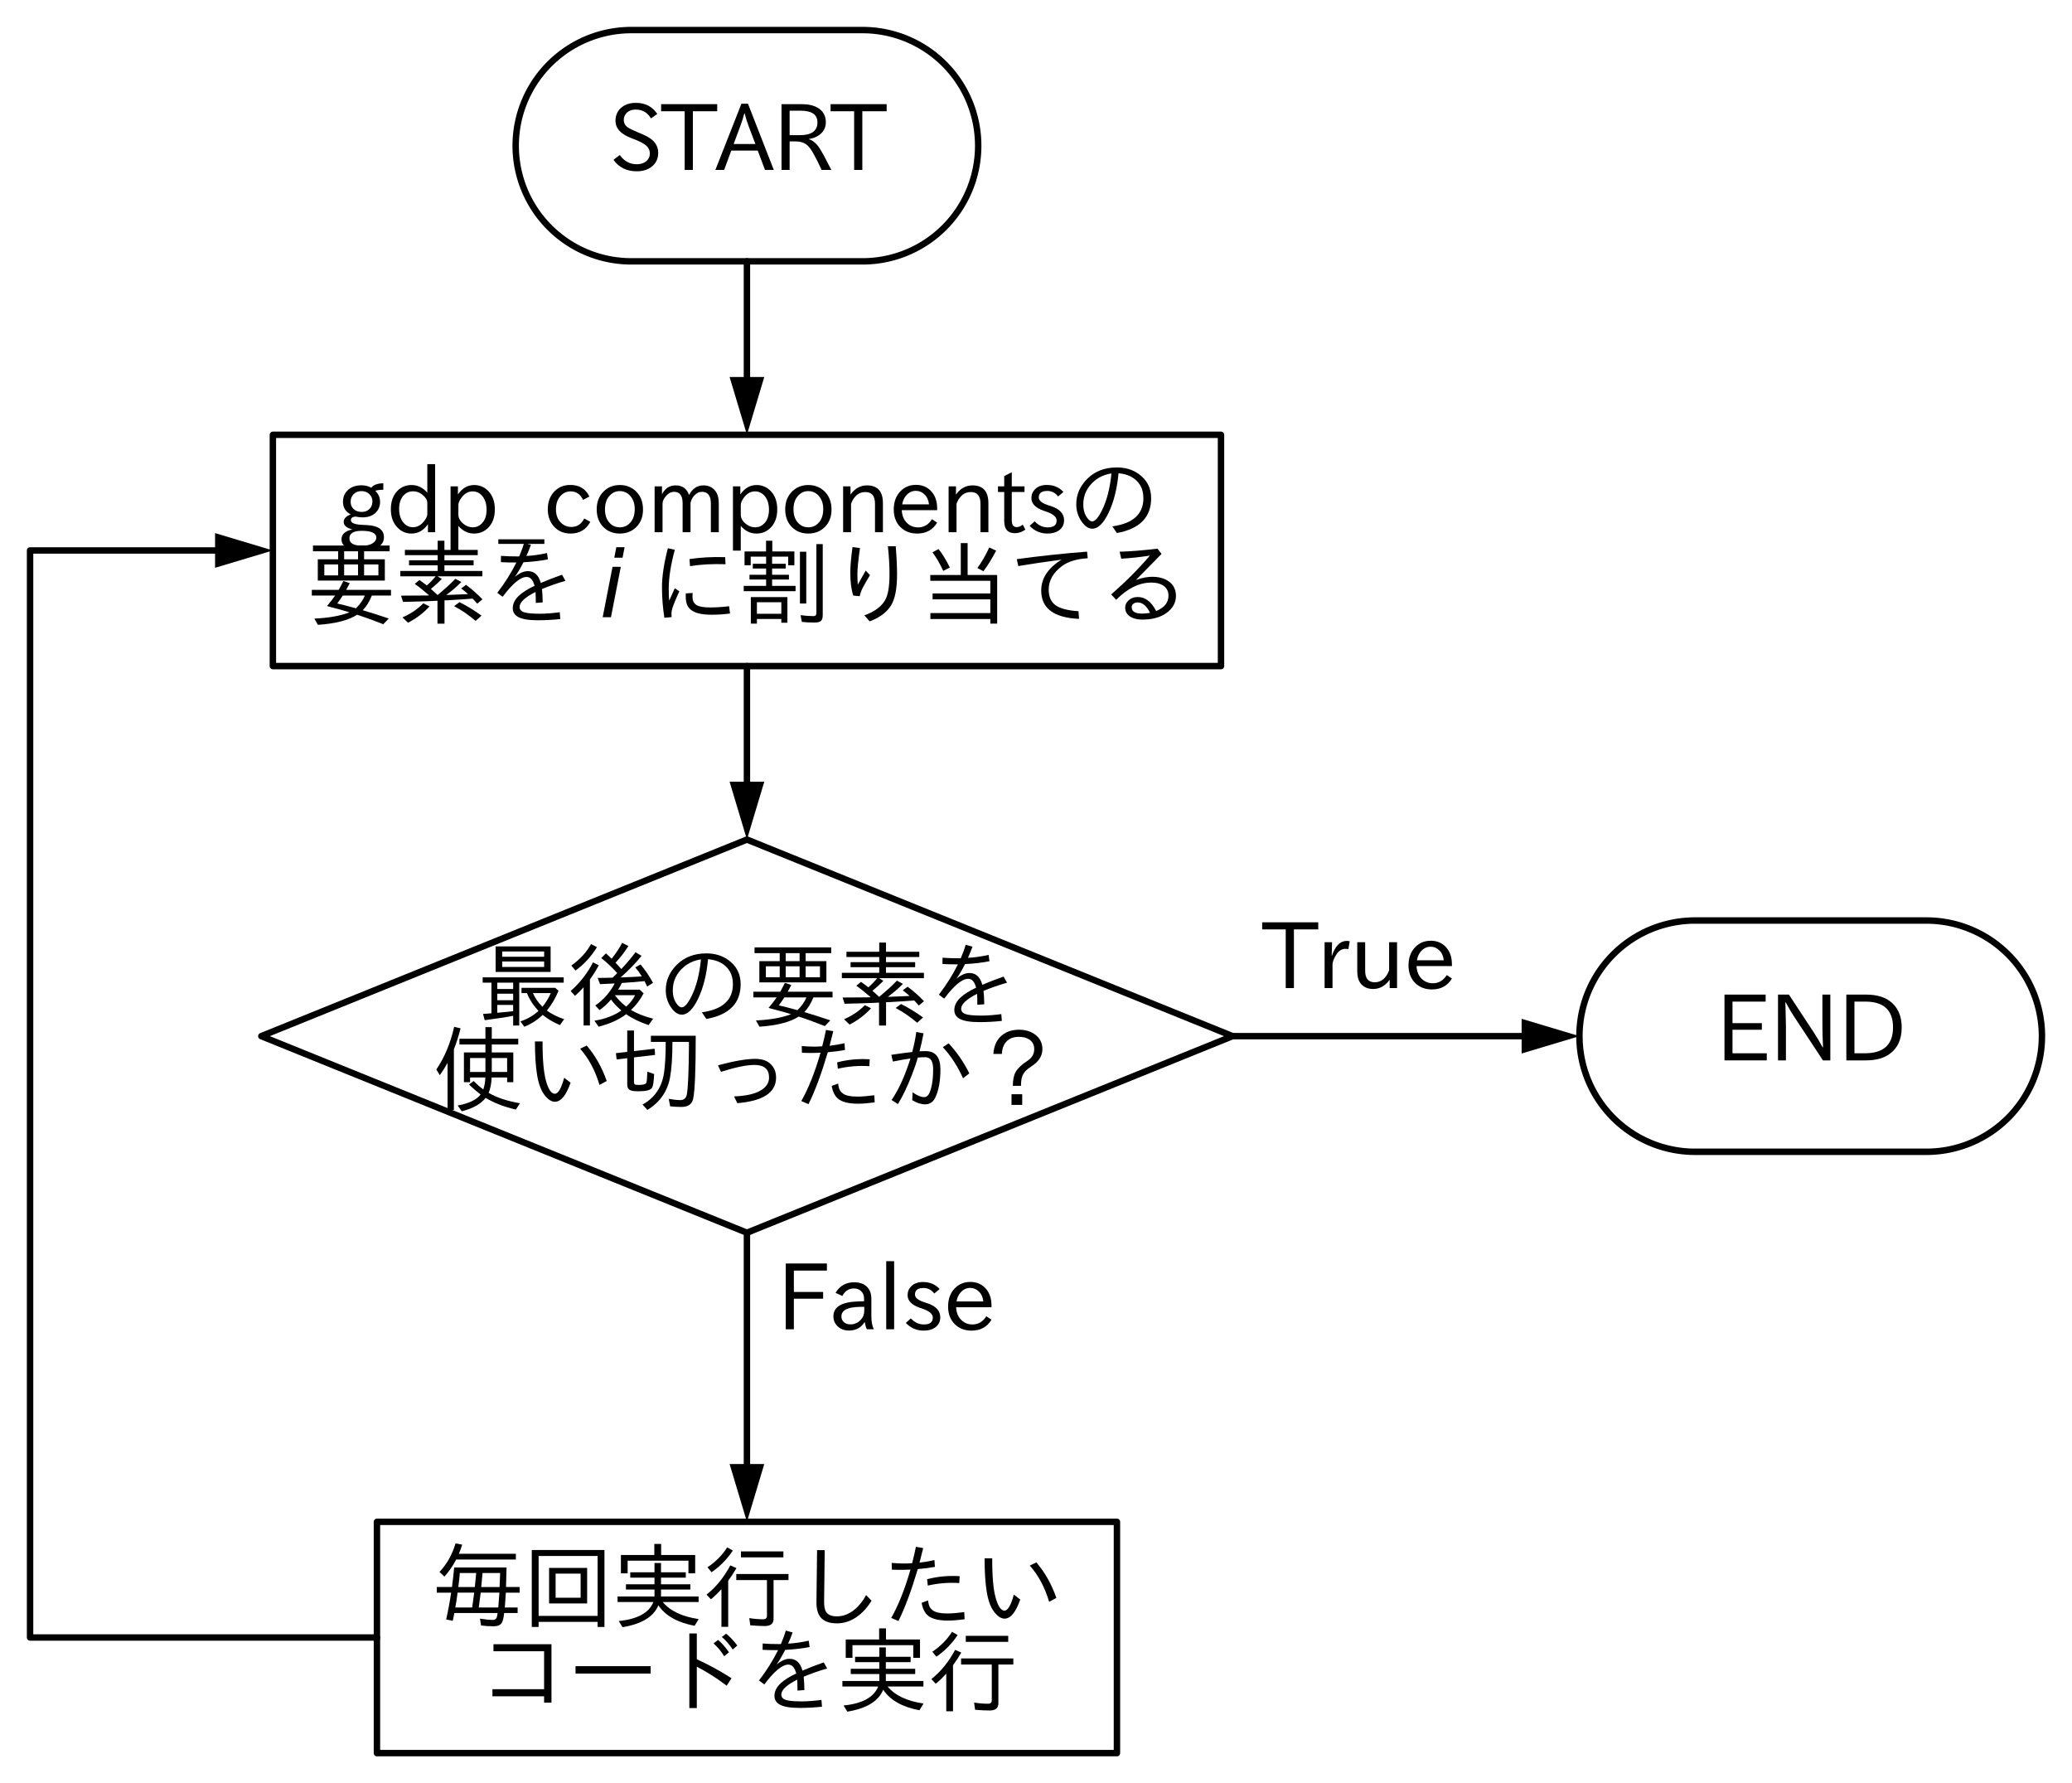 <?xml version="1.0" encoding="utf-8" standalone="no"?>
<!DOCTYPE svg PUBLIC "-//W3C//DTD SVG 1.1//EN"
  "http://www.w3.org/Graphics/SVG/1.1/DTD/svg11.dtd">
<svg xmlns:xlink="http://www.w3.org/1999/xlink" width="322.56pt" height="277.56pt" viewBox="0 0 322.56 277.56" xmlns="http://www.w3.org/2000/svg" version="1.1">
 <defs>
  <style type="text/css">*{stroke-linejoin: round; stroke-linecap: butt}</style>
 </defs>
 <g id="figure_1">
  <g id="patch_1">
   <path d="M 0 277.56 
L 322.56 277.56 
L 322.56 0 
L 0 0 
z
" style="fill: #ffffff"/>
  </g>
  <g id="axes_1">
   <g id="patch_2">
    <path d="M 134.28 40.68 
L 134.566 40.678 
L 134.851 40.671 
L 135.136 40.66 
L 135.422 40.644 
L 135.706 40.623 
L 135.991 40.598 
L 136.275 40.569 
L 136.559 40.535 
L 136.842 40.497 
L 137.124 40.454 
L 137.406 40.407 
L 137.687 40.355 
L 137.967 40.298 
L 138.246 40.238 
L 138.524 40.173 
L 138.801 40.103 
L 139.077 40.029 
L 139.351 39.951 
L 139.625 39.868 
L 139.897 39.781 
L 140.167 39.69 
L 140.436 39.594 
L 140.704 39.495 
L 140.97 39.391 
L 141.234 39.282 
L 141.497 39.17 
L 141.757 39.053 
L 142.016 38.933 
L 142.273 38.808 
L 142.528 38.679 
L 142.781 38.546 
L 143.032 38.409 
L 143.28 38.268 
L 143.526 38.124 
L 143.77 37.975 
L 144.012 37.823 
L 144.251 37.666 
L 144.487 37.506 
L 144.721 37.342 
L 144.952 37.175 
L 145.181 37.004 
L 145.407 36.829 
L 145.63 36.651 
L 145.85 36.469 
L 146.067 36.283 
L 146.282 36.095 
L 146.493 35.903 
L 146.701 35.707 
L 146.907 35.508 
L 147.108 35.307 
L 147.307 35.101 
L 147.503 34.893 
L 147.695 34.682 
L 147.883 34.467 
L 148.069 34.25 
L 148.251 34.03 
L 148.429 33.807 
L 148.604 33.581 
L 148.775 33.352 
L 148.942 33.121 
L 149.106 32.887 
L 149.266 32.651 
L 149.423 32.412 
L 149.575 32.17 
L 149.724 31.926 
L 149.868 31.68 
L 150.009 31.432 
L 150.146 31.181 
L 150.279 30.928 
L 150.408 30.673 
L 150.533 30.416 
L 150.653 30.157 
L 150.77 29.897 
L 150.882 29.634 
L 150.991 29.37 
L 151.095 29.104 
L 151.194 28.836 
L 151.29 28.567 
L 151.381 28.297 
L 151.468 28.025 
L 151.551 27.751 
L 151.629 27.477 
L 151.703 27.201 
L 151.773 26.924 
L 151.838 26.646 
L 151.898 26.367 
L 151.955 26.087 
L 152.007 25.806 
L 152.054 25.524 
L 152.097 25.242 
L 152.135 24.959 
L 152.169 24.675 
L 152.198 24.391 
L 152.223 24.106 
L 152.244 23.822 
L 152.26 23.536 
L 152.271 23.251 
L 152.278 22.966 
L 152.28 22.68 
L 152.28 22.68 
L 152.278 22.394 
L 152.271 22.109 
L 152.26 21.824 
L 152.244 21.538 
L 152.223 21.254 
L 152.198 20.969 
L 152.169 20.685 
L 152.135 20.401 
L 152.097 20.118 
L 152.054 19.836 
L 152.007 19.554 
L 151.955 19.273 
L 151.898 18.993 
L 151.838 18.714 
L 151.773 18.436 
L 151.703 18.159 
L 151.629 17.883 
L 151.551 17.609 
L 151.468 17.335 
L 151.381 17.063 
L 151.29 16.793 
L 151.194 16.524 
L 151.095 16.256 
L 150.991 15.99 
L 150.882 15.726 
L 150.77 15.463 
L 150.653 15.203 
L 150.533 14.944 
L 150.408 14.687 
L 150.279 14.432 
L 150.146 14.179 
L 150.009 13.928 
L 149.868 13.68 
L 149.724 13.434 
L 149.575 13.19 
L 149.423 12.948 
L 149.266 12.709 
L 149.106 12.473 
L 148.942 12.239 
L 148.775 12.008 
L 148.604 11.779 
L 148.429 11.553 
L 148.251 11.33 
L 148.069 11.11 
L 147.883 10.893 
L 147.695 10.678 
L 147.503 10.467 
L 147.307 10.259 
L 147.108 10.053 
L 146.907 9.852 
L 146.701 9.653 
L 146.493 9.457 
L 146.282 9.265 
L 146.067 9.077 
L 145.85 8.891 
L 145.63 8.709 
L 145.407 8.531 
L 145.181 8.356 
L 144.952 8.185 
L 144.721 8.018 
L 144.487 7.854 
L 144.251 7.694 
L 144.012 7.537 
L 143.77 7.385 
L 143.526 7.236 
L 143.28 7.092 
L 143.032 6.951 
L 142.781 6.814 
L 142.528 6.681 
L 142.273 6.552 
L 142.016 6.427 
L 141.757 6.307 
L 141.497 6.19 
L 141.234 6.078 
L 140.97 5.969 
L 140.704 5.865 
L 140.436 5.766 
L 140.167 5.67 
L 139.897 5.579 
L 139.625 5.492 
L 139.351 5.409 
L 139.077 5.331 
L 138.801 5.257 
L 138.524 5.187 
L 138.246 5.122 
L 137.967 5.062 
L 137.687 5.005 
L 137.406 4.953 
L 137.124 4.906 
L 136.842 4.863 
L 136.559 4.825 
L 136.275 4.791 
L 135.991 4.762 
L 135.706 4.737 
L 135.422 4.716 
L 135.136 4.7 
L 134.851 4.689 
L 134.566 4.682 
L 134.28 4.68 
L 98.28 4.68 
L 97.994 4.682 
L 97.709 4.689 
L 97.424 4.7 
L 97.138 4.716 
L 96.854 4.737 
L 96.569 4.762 
L 96.285 4.791 
L 96.001 4.825 
L 95.718 4.863 
L 95.436 4.906 
L 95.154 4.953 
L 94.873 5.005 
L 94.593 5.062 
L 94.314 5.122 
L 94.036 5.187 
L 93.759 5.257 
L 93.483 5.331 
L 93.209 5.409 
L 92.935 5.492 
L 92.663 5.579 
L 92.393 5.67 
L 92.124 5.766 
L 91.856 5.865 
L 91.59 5.969 
L 91.326 6.078 
L 91.063 6.19 
L 90.803 6.307 
L 90.544 6.427 
L 90.287 6.552 
L 90.032 6.681 
L 89.779 6.814 
L 89.528 6.951 
L 89.28 7.092 
L 89.034 7.236 
L 88.79 7.385 
L 88.548 7.537 
L 88.309 7.694 
L 88.073 7.854 
L 87.839 8.018 
L 87.608 8.185 
L 87.379 8.356 
L 87.153 8.531 
L 86.93 8.709 
L 86.71 8.891 
L 86.493 9.077 
L 86.278 9.265 
L 86.067 9.457 
L 85.859 9.653 
L 85.653 9.852 
L 85.452 10.053 
L 85.253 10.259 
L 85.057 10.467 
L 84.865 10.678 
L 84.677 10.893 
L 84.491 11.11 
L 84.309 11.33 
L 84.131 11.553 
L 83.956 11.779 
L 83.785 12.008 
L 83.618 12.239 
L 83.454 12.473 
L 83.294 12.709 
L 83.137 12.948 
L 82.985 13.19 
L 82.836 13.434 
L 82.692 13.68 
L 82.551 13.928 
L 82.414 14.179 
L 82.281 14.432 
L 82.152 14.687 
L 82.027 14.944 
L 81.907 15.203 
L 81.79 15.463 
L 81.678 15.726 
L 81.569 15.99 
L 81.465 16.256 
L 81.366 16.524 
L 81.27 16.793 
L 81.179 17.063 
L 81.092 17.335 
L 81.009 17.609 
L 80.931 17.883 
L 80.857 18.159 
L 80.787 18.436 
L 80.722 18.714 
L 80.662 18.993 
L 80.605 19.273 
L 80.553 19.554 
L 80.506 19.836 
L 80.463 20.118 
L 80.425 20.401 
L 80.391 20.685 
L 80.362 20.969 
L 80.337 21.254 
L 80.316 21.538 
L 80.3 21.824 
L 80.289 22.109 
L 80.282 22.394 
L 80.28 22.68 
L 80.28 22.68 
L 80.282 22.966 
L 80.289 23.251 
L 80.3 23.536 
L 80.316 23.822 
L 80.337 24.106 
L 80.362 24.391 
L 80.391 24.675 
L 80.425 24.959 
L 80.463 25.242 
L 80.506 25.524 
L 80.553 25.806 
L 80.605 26.087 
L 80.662 26.367 
L 80.722 26.646 
L 80.787 26.924 
L 80.857 27.201 
L 80.931 27.477 
L 81.009 27.751 
L 81.092 28.025 
L 81.179 28.297 
L 81.27 28.567 
L 81.366 28.836 
L 81.465 29.104 
L 81.569 29.37 
L 81.678 29.634 
L 81.79 29.897 
L 81.907 30.157 
L 82.027 30.416 
L 82.152 30.673 
L 82.281 30.928 
L 82.414 31.181 
L 82.551 31.432 
L 82.692 31.68 
L 82.836 31.926 
L 82.985 32.17 
L 83.137 32.412 
L 83.294 32.651 
L 83.454 32.887 
L 83.618 33.121 
L 83.785 33.352 
L 83.956 33.581 
L 84.131 33.807 
L 84.309 34.03 
L 84.491 34.25 
L 84.677 34.467 
L 84.865 34.682 
L 85.057 34.893 
L 85.253 35.101 
L 85.452 35.307 
L 85.653 35.508 
L 85.859 35.707 
L 86.067 35.903 
L 86.278 36.095 
L 86.493 36.283 
L 86.71 36.469 
L 86.93 36.651 
L 87.153 36.829 
L 87.379 37.004 
L 87.608 37.175 
L 87.839 37.342 
L 88.073 37.506 
L 88.309 37.666 
L 88.548 37.823 
L 88.79 37.975 
L 89.034 38.124 
L 89.28 38.268 
L 89.528 38.409 
L 89.779 38.546 
L 90.032 38.679 
L 90.287 38.808 
L 90.544 38.933 
L 90.803 39.053 
L 91.063 39.17 
L 91.326 39.282 
L 91.59 39.391 
L 91.856 39.495 
L 92.124 39.594 
L 92.393 39.69 
L 92.663 39.781 
L 92.935 39.868 
L 93.209 39.951 
L 93.483 40.029 
L 93.759 40.103 
L 94.036 40.173 
L 94.314 40.238 
L 94.593 40.298 
L 94.873 40.355 
L 95.154 40.407 
L 95.436 40.454 
L 95.718 40.497 
L 96.001 40.535 
L 96.285 40.569 
L 96.569 40.598 
L 96.854 40.623 
L 97.138 40.644 
L 97.424 40.66 
L 97.709 40.671 
L 97.994 40.678 
L 98.28 40.68 
L 134.28 40.68 
z
" clip-path="url(#p8bf1595441)" style="fill: none; stroke: #000000; stroke-linecap: round"/>
   </g>
   <g id="patch_3">
    <path d="M 40.68 161.28 
L 116.28 130.68 
L 191.88 161.28 
L 116.28 191.88 
L 40.68 161.28 
z
" clip-path="url(#p8bf1595441)" style="fill: none; stroke: #000000; stroke-linecap: round"/>
   </g>
   <g id="patch_4">
    <path d="M 299.88 179.28 
L 300.166 179.278 
L 300.451 179.271 
L 300.736 179.26 
L 301.022 179.244 
L 301.306 179.223 
L 301.591 179.198 
L 301.875 179.169 
L 302.159 179.135 
L 302.442 179.097 
L 302.724 179.054 
L 303.006 179.007 
L 303.287 178.955 
L 303.567 178.898 
L 303.846 178.838 
L 304.124 178.773 
L 304.401 178.703 
L 304.677 178.629 
L 304.951 178.551 
L 305.225 178.468 
L 305.497 178.381 
L 305.767 178.29 
L 306.036 178.194 
L 306.304 178.095 
L 306.57 177.991 
L 306.834 177.882 
L 307.097 177.77 
L 307.357 177.653 
L 307.616 177.533 
L 307.873 177.408 
L 308.128 177.279 
L 308.381 177.146 
L 308.632 177.009 
L 308.88 176.868 
L 309.126 176.724 
L 309.37 176.575 
L 309.612 176.423 
L 309.851 176.266 
L 310.087 176.106 
L 310.321 175.942 
L 310.552 175.775 
L 310.781 175.604 
L 311.007 175.429 
L 311.23 175.251 
L 311.45 175.069 
L 311.667 174.883 
L 311.882 174.695 
L 312.093 174.503 
L 312.301 174.307 
L 312.507 174.108 
L 312.708 173.907 
L 312.907 173.701 
L 313.103 173.493 
L 313.295 173.282 
L 313.483 173.067 
L 313.669 172.85 
L 313.851 172.63 
L 314.029 172.407 
L 314.204 172.181 
L 314.375 171.952 
L 314.542 171.721 
L 314.706 171.487 
L 314.866 171.251 
L 315.023 171.012 
L 315.175 170.77 
L 315.324 170.526 
L 315.468 170.28 
L 315.609 170.032 
L 315.746 169.781 
L 315.879 169.528 
L 316.008 169.273 
L 316.133 169.016 
L 316.253 168.757 
L 316.37 168.497 
L 316.482 168.234 
L 316.591 167.97 
L 316.695 167.704 
L 316.794 167.436 
L 316.89 167.167 
L 316.981 166.897 
L 317.068 166.625 
L 317.151 166.351 
L 317.229 166.077 
L 317.303 165.801 
L 317.373 165.524 
L 317.438 165.246 
L 317.498 164.967 
L 317.555 164.687 
L 317.607 164.406 
L 317.654 164.124 
L 317.697 163.842 
L 317.735 163.559 
L 317.769 163.275 
L 317.798 162.991 
L 317.823 162.706 
L 317.844 162.422 
L 317.86 162.136 
L 317.871 161.851 
L 317.878 161.566 
L 317.88 161.28 
L 317.88 161.28 
L 317.878 160.994 
L 317.871 160.709 
L 317.86 160.424 
L 317.844 160.138 
L 317.823 159.854 
L 317.798 159.569 
L 317.769 159.285 
L 317.735 159.001 
L 317.697 158.718 
L 317.654 158.436 
L 317.607 158.154 
L 317.555 157.873 
L 317.498 157.593 
L 317.438 157.314 
L 317.373 157.036 
L 317.303 156.759 
L 317.229 156.483 
L 317.151 156.209 
L 317.068 155.935 
L 316.981 155.663 
L 316.89 155.393 
L 316.794 155.124 
L 316.695 154.856 
L 316.591 154.59 
L 316.482 154.326 
L 316.37 154.063 
L 316.253 153.803 
L 316.133 153.544 
L 316.008 153.287 
L 315.879 153.032 
L 315.746 152.779 
L 315.609 152.528 
L 315.468 152.28 
L 315.324 152.034 
L 315.175 151.79 
L 315.023 151.548 
L 314.866 151.309 
L 314.706 151.073 
L 314.542 150.839 
L 314.375 150.608 
L 314.204 150.379 
L 314.029 150.153 
L 313.851 149.93 
L 313.669 149.71 
L 313.483 149.493 
L 313.295 149.278 
L 313.103 149.067 
L 312.907 148.859 
L 312.708 148.653 
L 312.507 148.452 
L 312.301 148.253 
L 312.093 148.057 
L 311.882 147.865 
L 311.667 147.677 
L 311.45 147.491 
L 311.23 147.309 
L 311.007 147.131 
L 310.781 146.956 
L 310.552 146.785 
L 310.321 146.618 
L 310.087 146.454 
L 309.851 146.294 
L 309.612 146.137 
L 309.37 145.985 
L 309.126 145.836 
L 308.88 145.692 
L 308.632 145.551 
L 308.381 145.414 
L 308.128 145.281 
L 307.873 145.152 
L 307.616 145.027 
L 307.357 144.907 
L 307.097 144.79 
L 306.834 144.678 
L 306.57 144.569 
L 306.304 144.465 
L 306.036 144.366 
L 305.767 144.27 
L 305.497 144.179 
L 305.225 144.092 
L 304.951 144.009 
L 304.677 143.931 
L 304.401 143.857 
L 304.124 143.787 
L 303.846 143.722 
L 303.567 143.662 
L 303.287 143.605 
L 303.006 143.553 
L 302.724 143.506 
L 302.442 143.463 
L 302.159 143.425 
L 301.875 143.391 
L 301.591 143.362 
L 301.306 143.337 
L 301.022 143.316 
L 300.736 143.3 
L 300.451 143.289 
L 300.166 143.282 
L 299.88 143.28 
L 263.88 143.28 
L 263.594 143.282 
L 263.309 143.289 
L 263.024 143.3 
L 262.738 143.316 
L 262.454 143.337 
L 262.169 143.362 
L 261.885 143.391 
L 261.601 143.425 
L 261.318 143.463 
L 261.036 143.506 
L 260.754 143.553 
L 260.473 143.605 
L 260.193 143.662 
L 259.914 143.722 
L 259.636 143.787 
L 259.359 143.857 
L 259.083 143.931 
L 258.809 144.009 
L 258.535 144.092 
L 258.263 144.179 
L 257.993 144.27 
L 257.724 144.366 
L 257.456 144.465 
L 257.19 144.569 
L 256.926 144.678 
L 256.663 144.79 
L 256.403 144.907 
L 256.144 145.027 
L 255.887 145.152 
L 255.632 145.281 
L 255.379 145.414 
L 255.128 145.551 
L 254.88 145.692 
L 254.634 145.836 
L 254.39 145.985 
L 254.148 146.137 
L 253.909 146.294 
L 253.673 146.454 
L 253.439 146.618 
L 253.208 146.785 
L 252.979 146.956 
L 252.753 147.131 
L 252.53 147.309 
L 252.31 147.491 
L 252.093 147.677 
L 251.878 147.865 
L 251.667 148.057 
L 251.459 148.253 
L 251.253 148.452 
L 251.052 148.653 
L 250.853 148.859 
L 250.657 149.067 
L 250.465 149.278 
L 250.277 149.493 
L 250.091 149.71 
L 249.909 149.93 
L 249.731 150.153 
L 249.556 150.379 
L 249.385 150.608 
L 249.218 150.839 
L 249.054 151.073 
L 248.894 151.309 
L 248.737 151.548 
L 248.585 151.79 
L 248.436 152.034 
L 248.292 152.28 
L 248.151 152.528 
L 248.014 152.779 
L 247.881 153.032 
L 247.752 153.287 
L 247.627 153.544 
L 247.507 153.803 
L 247.39 154.063 
L 247.278 154.326 
L 247.169 154.59 
L 247.065 154.856 
L 246.966 155.124 
L 246.87 155.393 
L 246.779 155.663 
L 246.692 155.935 
L 246.609 156.209 
L 246.531 156.483 
L 246.457 156.759 
L 246.387 157.036 
L 246.322 157.314 
L 246.262 157.593 
L 246.205 157.873 
L 246.153 158.154 
L 246.106 158.436 
L 246.063 158.718 
L 246.025 159.001 
L 245.991 159.285 
L 245.962 159.569 
L 245.937 159.854 
L 245.916 160.138 
L 245.9 160.424 
L 245.889 160.709 
L 245.882 160.994 
L 245.88 161.28 
L 245.88 161.28 
L 245.882 161.566 
L 245.889 161.851 
L 245.9 162.136 
L 245.916 162.422 
L 245.937 162.706 
L 245.962 162.991 
L 245.991 163.275 
L 246.025 163.559 
L 246.063 163.842 
L 246.106 164.124 
L 246.153 164.406 
L 246.205 164.687 
L 246.262 164.967 
L 246.322 165.246 
L 246.387 165.524 
L 246.457 165.801 
L 246.531 166.077 
L 246.609 166.351 
L 246.692 166.625 
L 246.779 166.897 
L 246.87 167.167 
L 246.966 167.436 
L 247.065 167.704 
L 247.169 167.97 
L 247.278 168.234 
L 247.39 168.497 
L 247.507 168.757 
L 247.627 169.016 
L 247.752 169.273 
L 247.881 169.528 
L 248.014 169.781 
L 248.151 170.032 
L 248.292 170.28 
L 248.436 170.526 
L 248.585 170.77 
L 248.737 171.012 
L 248.894 171.251 
L 249.054 171.487 
L 249.218 171.721 
L 249.385 171.952 
L 249.556 172.181 
L 249.731 172.407 
L 249.909 172.63 
L 250.091 172.85 
L 250.277 173.067 
L 250.465 173.282 
L 250.657 173.493 
L 250.853 173.701 
L 251.052 173.907 
L 251.253 174.108 
L 251.459 174.307 
L 251.667 174.503 
L 251.878 174.695 
L 252.093 174.883 
L 252.31 175.069 
L 252.53 175.251 
L 252.753 175.429 
L 252.979 175.604 
L 253.208 175.775 
L 253.439 175.942 
L 253.673 176.106 
L 253.909 176.266 
L 254.148 176.423 
L 254.39 176.575 
L 254.634 176.724 
L 254.88 176.868 
L 255.128 177.009 
L 255.379 177.146 
L 255.632 177.279 
L 255.887 177.408 
L 256.144 177.533 
L 256.403 177.653 
L 256.663 177.77 
L 256.926 177.882 
L 257.19 177.991 
L 257.456 178.095 
L 257.724 178.194 
L 257.993 178.29 
L 258.263 178.381 
L 258.535 178.468 
L 258.809 178.551 
L 259.083 178.629 
L 259.359 178.703 
L 259.636 178.773 
L 259.914 178.838 
L 260.193 178.898 
L 260.473 178.955 
L 260.754 179.007 
L 261.036 179.054 
L 261.318 179.097 
L 261.601 179.135 
L 261.885 179.169 
L 262.169 179.198 
L 262.454 179.223 
L 262.738 179.244 
L 263.024 179.26 
L 263.309 179.271 
L 263.594 179.278 
L 263.88 179.28 
L 299.88 179.28 
z
" clip-path="url(#p8bf1595441)" style="fill: none; stroke: #000000; stroke-linecap: round"/>
   </g>
   <g id="line2d_1">
    <path d="M 116.28 40.68 
L 116.28 54.18 
L 116.28 58.68 
" clip-path="url(#p8bf1595441)" style="fill: none; stroke: #000000; stroke-linecap: round"/>
   </g>
   <g id="patch_5">
    <path d="M 118.98 58.68 
L 116.28 67.68 
L 113.58 58.68 
z
" clip-path="url(#p8bf1595441)"/>
   </g>
   <g id="line2d_2">
    <path d="M 42.48 85.68 
L 42.48 67.68 
L 190.08 67.68 
L 190.08 103.68 
L 42.48 103.68 
L 42.48 85.68 
" clip-path="url(#p8bf1595441)" style="fill: none; stroke: #000000; stroke-linecap: round"/>
   </g>
   <g id="line2d_3">
    <path d="M 116.28 103.68 
L 116.28 117.18 
L 116.28 121.68 
" clip-path="url(#p8bf1595441)" style="fill: none; stroke: #000000; stroke-linecap: round"/>
   </g>
   <g id="patch_6">
    <path d="M 118.98 121.68 
L 116.28 130.68 
L 113.58 121.68 
z
" clip-path="url(#p8bf1595441)"/>
   </g>
   <g id="line2d_4">
    <path d="M 191.88 161.28 
L 218.88 161.28 
L 236.88 161.28 
" clip-path="url(#p8bf1595441)" style="fill: none; stroke: #000000; stroke-linecap: round"/>
   </g>
   <g id="patch_7">
    <path d="M 236.88 158.58 
L 245.88 161.28 
L 236.88 163.98 
z
" clip-path="url(#p8bf1595441)"/>
   </g>
   <g id="line2d_5">
    <path d="M 116.28 191.88 
L 116.28 214.38 
L 116.28 227.88 
" clip-path="url(#p8bf1595441)" style="fill: none; stroke: #000000; stroke-linecap: round"/>
   </g>
   <g id="patch_8">
    <path d="M 118.98 227.88 
L 116.28 236.88 
L 113.58 227.88 
z
" clip-path="url(#p8bf1595441)"/>
   </g>
   <g id="line2d_6">
    <path d="M 58.68 254.88 
L 58.68 236.88 
L 173.88 236.88 
L 173.88 272.88 
L 58.68 272.88 
L 58.68 254.88 
" clip-path="url(#p8bf1595441)" style="fill: none; stroke: #000000; stroke-linecap: round"/>
   </g>
   <g id="line2d_7">
    <path d="M 58.68 254.88 
L 4.68 254.88 
L 4.68 85.68 
L 33.48 85.68 
" clip-path="url(#p8bf1595441)" style="fill: none; stroke: #000000; stroke-linecap: round"/>
   </g>
   <g id="patch_9">
    <path d="M 33.48 82.98 
L 42.48 85.68 
L 33.48 88.38 
z
" clip-path="url(#p8bf1595441)"/>
   </g>
   <g id="text_1">
    <!-- START -->
    <g transform="translate(94.802 26.593) scale(0.14 -0.14)">
     <defs>
      <path id="IPAexGothic-53" d="M 2919 3641 
Q 2563 4259 1853 4259 
Q 1453 4259 1213 4009 
Q 1028 3803 1028 3534 
Q 1028 3238 1266 3047 
Q 1444 2913 1984 2688 
L 2200 2597 
Q 2925 2306 3191 1953 
Q 3422 1644 3422 1259 
Q 3422 644 2969 288 
Q 2559 -31 1931 -31 
Q 881 -31 313 766 
L 753 1100 
Q 1203 459 1938 459 
Q 2288 459 2534 625 
Q 2841 847 2841 1216 
Q 2841 1503 2616 1728 
Q 2375 1959 1728 2206 
L 1541 2278 
Q 453 2694 453 3481 
Q 453 4006 806 4347 
Q 1203 4725 1863 4725 
Q 2841 4725 3359 3956 
L 2919 3641 
z
" transform="scale(0.016)"/>
      <path id="IPAexGothic-54" d="M 3866 4141 
L 2175 4141 
L 2175 63 
L 1606 63 
L 1606 4141 
L -31 4141 
L -31 4634 
L 3866 4634 
L 3866 4141 
z
" transform="scale(0.016)"/>
      <path id="IPAexGothic-41" d="M 4056 63 
L 3444 63 
L 2938 1409 
L 1100 1409 
L 603 63 
L -6 63 
L 1806 4666 
L 2259 4666 
L 4056 63 
z
M 2778 1863 
L 2316 3078 
Q 2125 3588 2028 4000 
L 2009 4000 
Q 1897 3563 1716 3078 
L 1263 1863 
L 2778 1863 
z
" transform="scale(0.016)"/>
      <path id="IPAexGothic-52" d="M 4072 63 
L 3394 63 
Q 3138 641 2828 1197 
Q 2584 1641 2344 1825 
Q 2050 2044 1625 2044 
L 1172 2044 
L 1172 63 
L 609 63 
L 609 4634 
L 2009 4634 
Q 2713 4634 3131 4378 
Q 3688 4044 3688 3381 
Q 3688 2784 3181 2459 
Q 2906 2272 2522 2216 
L 2522 2197 
Q 2941 2050 3247 1581 
Q 3516 1166 4072 63 
z
M 1172 2478 
L 1869 2478 
Q 3106 2478 3106 3369 
Q 3106 4181 1928 4181 
L 1172 4181 
L 1172 2478 
z
" transform="scale(0.016)"/>
     </defs>
     <use xlink:href="#IPAexGothic-53"/>
     <use xlink:href="#IPAexGothic-54" x="58.496"/>
     <use xlink:href="#IPAexGothic-41" x="118.408"/>
     <use xlink:href="#IPAexGothic-52" x="182.129"/>
     <use xlink:href="#IPAexGothic-54" x="246.924"/>
    </g>
   </g>
   <g id="text_2">
    <!-- gdp_componentsの -->
    <g transform="translate(52.372 82.98) scale(0.14 -0.14)">
     <defs>
      <path id="IPAexGothic-67" d="M 1331 1150 
Q 1006 1122 1006 900 
Q 1006 613 1763 575 
L 2131 556 
Q 3303 497 3303 -294 
Q 3303 -700 2925 -959 
Q 2519 -1253 1794 -1253 
Q 1138 -1253 738 -1028 
Q 353 -809 353 -428 
Q 353 84 1075 247 
L 1075 269 
Q 506 413 506 778 
Q 506 1116 994 1297 
Q 456 1575 456 2181 
Q 456 2650 769 2963 
Q 1128 3322 1738 3322 
Q 2125 3322 2422 3153 
Q 2650 3453 3259 3463 
L 3259 3013 
Q 2838 3003 2703 2938 
Q 3034 2613 3034 2169 
Q 3034 1728 2734 1425 
Q 2400 1094 1813 1094 
Q 1563 1094 1331 1150 
z
M 1734 2919 
Q 1409 2919 1197 2706 
Q 988 2497 988 2181 
Q 988 1872 1184 1684 
Q 1397 1472 1756 1472 
Q 2094 1472 2297 1678 
Q 2503 1881 2503 2203 
Q 2503 2497 2297 2700 
Q 2081 2919 1734 2919 
z
M 1753 159 
Q 903 159 903 -366 
Q 903 -875 1800 -875 
Q 2378 -875 2638 -606 
Q 2772 -481 2772 -313 
Q 2772 159 1753 159 
z
" transform="scale(0.016)"/>
      <path id="IPAexGothic-64" d="M 3391 63 
L 2891 63 
L 2891 619 
Q 2441 -31 1753 -31 
Q 1181 -31 788 372 
Q 313 844 313 1663 
Q 313 2466 772 2938 
Q 1169 3341 1753 3341 
Q 2384 3341 2847 2809 
L 2847 4794 
L 3391 4794 
L 3391 63 
z
M 2847 1303 
L 2847 2097 
Q 2847 2413 2456 2706 
Q 2181 2906 1853 2906 
Q 1484 2906 1228 2650 
Q 888 2309 888 1678 
Q 888 1109 1169 750 
Q 1441 409 1847 409 
Q 2322 409 2656 875 
Q 2847 1134 2847 1303 
z
" transform="scale(0.016)"/>
      <path id="IPAexGothic-70" d="M 1075 2688 
Q 1525 3341 2206 3341 
Q 2769 3341 3172 2938 
Q 3641 2469 3641 1644 
Q 3641 841 3178 372 
Q 2775 -31 2200 -31 
Q 1569 -31 1106 497 
L 1106 -1216 
L 563 -1216 
L 563 3250 
L 1075 3250 
L 1075 2688 
z
M 1106 1950 
L 1106 1291 
Q 1106 897 1516 600 
Q 1791 403 2106 403 
Q 2469 403 2725 659 
Q 3066 997 3066 1631 
Q 3066 2200 2784 2559 
Q 2503 2900 2100 2900 
Q 1656 2900 1338 2484 
Q 1106 2184 1106 1950 
z
" transform="scale(0.016)"/>
      <path id="IPAexGothic-5f" d="M 3200 -750 
L 0 -750 
L 0 -431 
L 3200 -431 
L 3200 -750 
z
" transform="scale(0.016)"/>
      <path id="IPAexGothic-63" d="M 3269 784 
Q 2834 -31 1900 -31 
Q 1228 -31 788 409 
Q 313 891 313 1663 
Q 313 2428 788 2913 
Q 1222 3347 1881 3347 
Q 2813 3347 3206 2541 
L 2763 2309 
Q 2484 2900 1900 2900 
Q 1516 2900 1234 2619 
Q 881 2266 881 1650 
Q 881 1069 1222 728 
Q 1522 428 1956 428 
Q 2547 428 2847 1016 
L 3269 784 
z
" transform="scale(0.016)"/>
      <path id="IPAexGothic-6f" d="M 1919 3341 
Q 2594 3341 3056 2888 
Q 3531 2413 3531 1638 
Q 3531 888 3066 422 
Q 2609 -31 1919 -31 
Q 1228 -31 781 416 
Q 313 881 313 1656 
Q 313 2413 788 2888 
Q 1241 3341 1919 3341 
z
M 1919 2919 
Q 1519 2919 1241 2631 
Q 888 2278 888 1650 
Q 888 1031 1234 684 
Q 1516 403 1919 403 
Q 2331 403 2609 691 
Q 2956 1038 2956 1672 
Q 2956 2269 2603 2631 
Q 2316 2919 1919 2919 
z
" transform="scale(0.016)"/>
      <path id="IPAexGothic-6d" d="M 5022 63 
L 4472 63 
L 4472 2059 
Q 4472 2869 3847 2869 
Q 3550 2869 3303 2594 
Q 3128 2397 3059 2103 
L 3059 63 
L 2509 63 
L 2509 2066 
Q 2509 2869 1919 2869 
Q 1606 2869 1369 2594 
Q 1113 2306 1113 2041 
L 1113 63 
L 563 63 
L 563 3250 
L 1075 3250 
L 1075 2700 
Q 1391 3316 2028 3316 
Q 2725 3316 2956 2647 
Q 3303 3316 3953 3316 
Q 4478 3316 4772 2944 
Q 5022 2638 5022 2072 
L 5022 63 
z
" transform="scale(0.016)"/>
      <path id="IPAexGothic-6e" d="M 3328 63 
L 2778 63 
L 2778 2041 
Q 2778 2853 2106 2853 
Q 1428 2853 1113 2041 
L 1113 63 
L 563 63 
L 563 3250 
L 1075 3250 
L 1075 2675 
Q 1525 3316 2222 3316 
Q 3328 3316 3328 2072 
L 3328 63 
z
" transform="scale(0.016)"/>
      <path id="IPAexGothic-65" d="M 863 1594 
Q 891 1041 1209 722 
Q 1534 397 1997 397 
Q 2606 397 2963 966 
L 3322 728 
Q 2869 -31 1931 -31 
Q 1222 -31 766 422 
Q 306 884 306 1641 
Q 306 2444 788 2925 
Q 1216 3353 1856 3353 
Q 2459 3353 2866 2956 
Q 3322 2494 3322 1722 
L 3322 1594 
L 863 1594 
z
M 2756 1997 
Q 2709 2431 2450 2681 
Q 2194 2938 1844 2938 
Q 1438 2938 1150 2591 
Q 953 2356 894 1997 
L 2756 1997 
z
" transform="scale(0.016)"/>
      <path id="IPAexGothic-74" d="M 2125 241 
Q 1769 -6 1397 -6 
Q 653 -6 653 831 
L 653 2859 
L 219 2859 
L 219 3250 
L 653 3250 
L 653 3966 
L 1178 4228 
L 1178 3250 
L 2063 3250 
L 2063 2859 
L 1178 2859 
L 1178 906 
Q 1178 416 1513 416 
Q 1738 416 1941 588 
L 2125 241 
z
" transform="scale(0.016)"/>
      <path id="IPAexGothic-73" d="M 2234 2547 
Q 1938 2931 1484 2931 
Q 891 2931 891 2475 
Q 891 2153 1531 1944 
L 1741 1875 
Q 2650 1578 2650 894 
Q 2650 434 2272 172 
Q 1972 -31 1497 -31 
Q 766 -31 256 503 
L 603 819 
Q 997 397 1516 397 
Q 2131 397 2131 875 
Q 2131 1238 1453 1478 
L 1234 1553 
Q 378 1853 378 2431 
Q 378 2797 628 3047 
Q 928 3347 1453 3347 
Q 2156 3347 2606 2859 
L 2234 2547 
z
" transform="scale(0.016)"/>
      <path id="IPAexGothic-306e" d="M 3119 469 
Q 5275 766 5275 2425 
Q 5275 3453 4413 3925 
Q 4041 4116 3547 4159 
Q 3394 2525 2850 1400 
Q 2322 306 1722 306 
Q 1384 306 1084 666 
Q 609 1244 609 2003 
Q 609 3025 1397 3794 
Q 2184 4563 3431 4563 
Q 4306 4563 4928 4122 
Q 5813 3506 5813 2425 
Q 5813 438 3431 6 
L 3119 469 
z
M 3053 4147 
Q 2378 4044 1891 3641 
Q 1097 2981 1097 1991 
Q 1097 1366 1434 978 
Q 1581 813 1719 813 
Q 2022 813 2416 1625 
Q 2909 2638 3053 4147 
z
" transform="scale(0.016)"/>
     </defs>
     <use xlink:href="#IPAexGothic-67"/>
     <use xlink:href="#IPAexGothic-64" x="55.518"/>
     <use xlink:href="#IPAexGothic-70" x="117.92"/>
     <use xlink:href="#IPAexGothic-5f" x="180.029"/>
     <use xlink:href="#IPAexGothic-63" x="230.029"/>
     <use xlink:href="#IPAexGothic-6f" x="284.424"/>
     <use xlink:href="#IPAexGothic-6d" x="344.824"/>
     <use xlink:href="#IPAexGothic-70" x="431.934"/>
     <use xlink:href="#IPAexGothic-6f" x="494.043"/>
     <use xlink:href="#IPAexGothic-6e" x="554.443"/>
     <use xlink:href="#IPAexGothic-65" x="614.844"/>
     <use xlink:href="#IPAexGothic-6e" x="671.729"/>
     <use xlink:href="#IPAexGothic-74" x="732.129"/>
     <use xlink:href="#IPAexGothic-73" x="766.748"/>
     <use xlink:href="#IPAexGothic-306e" x="812.939"/>
    </g>
    <!-- 要素を $i$ に割り当てる -->
    <g transform="translate(47.54 96.207) scale(0.14 -0.14)">
     <defs>
      <path id="IPAexGothic-8981" d="M 2278 4025 
L 2278 4581 
L 528 4581 
L 528 4978 
L 5856 4978 
L 5856 4581 
L 4081 4581 
L 4081 4025 
L 5522 4025 
L 5522 2547 
L 863 2547 
L 863 4025 
L 2278 4025 
z
M 2694 4025 
L 3659 4025 
L 3659 4581 
L 2694 4581 
L 2694 4025 
z
M 2278 3666 
L 1316 3666 
L 1316 2906 
L 2278 2906 
L 2278 3666 
z
M 2694 3666 
L 2694 2906 
L 3659 2906 
L 3659 3666 
L 2694 3666 
z
M 4081 3666 
L 4081 2906 
L 5075 2906 
L 5075 3666 
L 4081 3666 
z
M 3066 338 
Q 2547 503 1694 722 
L 1503 775 
Q 1816 1141 2066 1503 
L 447 1503 
L 447 1900 
L 2316 1900 
Q 2497 2225 2641 2516 
L 3084 2366 
Q 2984 2172 2834 1900 
L 5950 1900 
L 5950 1503 
L 4619 1503 
Q 4369 878 3988 484 
Q 4750 263 5797 -91 
L 5413 -488 
Q 4441 -100 3597 172 
Q 2706 -406 869 -531 
L 625 -97 
Q 2122 -28 3066 338 
z
M 3513 619 
Q 3934 1025 4134 1503 
L 2597 1503 
Q 2413 1213 2238 984 
L 2213 953 
Q 2656 853 3513 619 
z
" transform="scale(0.016)"/>
      <path id="IPAexGothic-7d20" d="M 3419 1172 
L 3419 -450 
L 2931 -450 
L 2931 1144 
L 2553 1125 
Q 1875 1094 538 1063 
L 397 1497 
Q 1191 1497 2175 1509 
L 2350 1516 
Q 1784 2013 1350 2316 
L 1678 2584 
Q 2013 2347 2188 2206 
Q 2488 2456 2803 2841 
L 347 2841 
L 347 3213 
L 2944 3213 
L 2944 3603 
L 953 3603 
L 953 3956 
L 2944 3956 
L 2944 4313 
L 666 4313 
L 666 4678 
L 2944 4678 
L 2944 5313 
L 3413 5313 
L 3413 4678 
L 5728 4678 
L 5728 4313 
L 3413 4313 
L 3413 3956 
L 5441 3956 
L 5441 3603 
L 3413 3603 
L 3413 3213 
L 6050 3213 
L 6050 2841 
L 2931 2841 
L 3234 2656 
Q 2897 2309 2472 1963 
Q 2669 1800 2938 1541 
Q 3656 2131 4175 2669 
L 4591 2444 
Q 4069 1922 3541 1547 
Q 3719 1547 3809 1553 
L 4666 1588 
L 4781 1594 
L 5056 1606 
Q 4819 1819 4578 1997 
L 4916 2247 
Q 5531 1794 6056 1241 
L 5697 941 
Q 5506 1163 5378 1291 
Q 5319 1291 5275 1284 
Q 4719 1238 3663 1178 
L 3419 1172 
z
M 500 -13 
Q 1347 356 1947 966 
L 2375 750 
Q 1775 81 884 -384 
L 500 -13 
z
M 5581 -256 
Q 4844 369 4084 769 
L 4463 1044 
Q 5219 669 5991 109 
L 5581 -256 
z
" transform="scale(0.016)"/>
      <path id="IPAexGothic-3092" d="M 1094 4263 
Q 1544 4222 2359 4222 
Q 2581 4734 2700 5163 
L 3175 5028 
Q 2997 4538 2859 4256 
Q 3516 4284 4294 4459 
L 4356 4019 
Q 3603 3869 2656 3819 
Q 2391 3284 2059 2797 
Q 2531 3200 2963 3200 
Q 3638 3200 3859 2378 
Q 4556 2681 5338 2950 
L 5575 2528 
Q 4641 2253 3941 1956 
Q 3981 1678 3994 1028 
L 3513 991 
Q 3513 1456 3494 1753 
Q 2388 1194 2388 716 
Q 2388 428 2753 328 
Q 3066 241 3806 241 
Q 4394 241 5178 344 
L 5216 -128 
Q 4434 -213 3653 -213 
Q 2656 -213 2244 41 
Q 1913 244 1913 631 
Q 1913 1094 2344 1497 
Q 2709 1841 3428 2181 
Q 3266 2797 2878 2797 
Q 2238 2797 1209 1419 
L 838 1694 
Q 1625 2716 2163 3800 
Q 1522 3800 1088 3825 
L 1094 4263 
z
" transform="scale(0.016)"/>
      <path id="IPAexGothic-20" transform="scale(0.016)"/>
      <path id="DejaVuSans-Oblique-69" d="M 1172 4863 
L 1747 4863 
L 1606 4134 
L 1031 4134 
L 1172 4863 
z
M 909 3500 
L 1484 3500 
L 800 0 
L 225 0 
L 909 3500 
z
" transform="scale(0.016)"/>
      <path id="IPAexGothic-306b" d="M 1088 -38 
Q 922 1003 922 2081 
Q 922 3222 1331 4794 
L 1813 4684 
Q 1391 3113 1391 2003 
Q 1391 1441 1422 1147 
Q 1434 1181 1813 2016 
L 2125 1797 
Q 1800 1081 1691 763 
Q 1581 453 1581 269 
Q 1581 78 1588 6 
L 1088 -38 
z
M 2834 4038 
Q 3969 4213 5313 4172 
L 5338 3681 
Q 3959 3728 2869 3547 
L 2834 4038 
z
M 5650 256 
Q 5044 172 4372 172 
Q 3463 172 3047 434 
Q 2784 594 2675 841 
Q 2572 1075 2572 1447 
Q 2572 1563 2578 1656 
L 3053 1684 
Q 3050 1613 3044 1528 
Q 3041 1481 3041 1466 
Q 3041 1200 3119 1053 
Q 3178 944 3309 850 
Q 3569 678 4275 678 
Q 4891 678 5588 763 
L 5650 256 
z
" transform="scale(0.016)"/>
      <path id="IPAexGothic-5272" d="M 2325 4209 
L 2325 3713 
L 3272 3713 
L 3272 3381 
L 2325 3381 
L 2325 2950 
L 3494 2950 
L 3494 2619 
L 2325 2619 
L 2325 2175 
L 3956 2175 
L 3956 1809 
L 353 1809 
L 353 2175 
L 1909 2175 
L 1909 2619 
L 753 2619 
L 753 2950 
L 1909 2950 
L 1909 3381 
L 984 3381 
L 984 3713 
L 1909 3713 
L 1909 4209 
L 838 4209 
L 838 3609 
L 409 3609 
L 409 4569 
L 1903 4569 
L 1903 5313 
L 2338 5313 
L 2338 4569 
L 3872 4569 
L 3872 3609 
L 3444 3609 
L 3444 4209 
L 2325 4209 
z
M 3388 1397 
L 3388 -384 
L 2966 -384 
L 2966 -122 
L 1269 -122 
L 1269 -447 
L 847 -447 
L 847 1397 
L 3388 1397 
z
M 1269 1038 
L 1269 238 
L 2966 238 
L 2966 1038 
L 1269 1038 
z
M 4259 4550 
L 4700 4550 
L 4700 953 
L 4259 953 
L 4259 4550 
z
M 5403 5081 
L 5844 5081 
L 5844 159 
Q 5844 -106 5747 -231 
Q 5634 -372 5263 -372 
Q 4763 -372 4391 -325 
L 4303 141 
Q 4803 75 5206 75 
Q 5403 75 5403 300 
L 5403 5081 
z
" transform="scale(0.016)"/>
      <path id="IPAexGothic-308a" d="M 2878 2925 
Q 2503 2294 2372 2041 
Q 2222 1750 2163 1459 
L 1716 1503 
Q 1509 2131 1509 3091 
Q 1509 3744 1663 4872 
L 2181 4806 
Q 2003 3541 2003 3016 
Q 2003 2613 2028 2259 
Q 2109 2413 2313 2766 
Q 2484 3063 2578 3238 
L 2878 2925 
z
M 2488 128 
Q 3534 503 3928 1184 
Q 4234 1713 4234 2975 
Q 4234 3872 4122 4928 
L 4666 4928 
Q 4759 3794 4759 2975 
Q 4759 1516 4356 844 
Q 3913 103 2853 -288 
L 2488 128 
z
" transform="scale(0.016)"/>
      <path id="IPAexGothic-5f53" d="M 3413 2931 
L 5466 2931 
L 5466 -447 
L 4991 -447 
L 4991 -128 
L 825 -128 
L 825 288 
L 4991 288 
L 4991 1241 
L 978 1241 
L 978 1650 
L 4991 1650 
L 4991 2528 
L 819 2528 
L 819 2931 
L 2938 2931 
L 2938 5147 
L 3413 5147 
L 3413 2931 
z
M 1716 3219 
Q 1375 3966 972 4506 
L 1388 4738 
Q 1800 4228 2175 3450 
L 1716 3219 
z
M 4088 3416 
Q 4531 4009 4916 4844 
L 5394 4625 
Q 4984 3828 4513 3194 
L 4088 3416 
z
" transform="scale(0.016)"/>
      <path id="IPAexGothic-3066" d="M 581 4034 
Q 2978 4363 5466 4556 
L 5509 4097 
Q 4388 4031 3750 3572 
Q 2797 2878 2797 1913 
Q 2797 1169 3291 819 
Q 3778 484 4869 416 
L 4906 -116 
Q 2278 0 2278 1850 
Q 2278 3125 3691 4000 
Q 2066 3784 684 3553 
L 581 4034 
z
" transform="scale(0.016)"/>
      <path id="IPAexGothic-308b" d="M 4391 4397 
L 2613 2588 
Q 3225 2809 3759 2809 
Q 4263 2809 4659 2625 
Q 5391 2269 5391 1484 
Q 5391 756 4706 275 
Q 4072 -166 3053 -166 
Q 2559 -166 2247 19 
Q 1863 250 1863 666 
Q 1863 934 2069 1141 
Q 2331 1403 2741 1403 
Q 3509 1403 4019 428 
Q 4872 784 4872 1491 
Q 4872 1981 4469 2222 
Q 4166 2406 3681 2406 
Q 2425 2406 1238 1209 
L 891 1581 
Q 2438 2934 3578 4281 
Q 2594 4125 1588 4066 
L 1478 4550 
Q 2594 4581 4109 4763 
L 4391 4397 
z
M 3591 303 
Q 3244 1025 2731 1025 
Q 2553 1025 2434 934 
Q 2316 844 2316 700 
Q 2316 250 3034 250 
Q 3275 250 3591 303 
z
" transform="scale(0.016)"/>
     </defs>
     <use xlink:href="#IPAexGothic-8981" transform="translate(0 0.984)"/>
     <use xlink:href="#IPAexGothic-7d20" transform="translate(100 0.984)"/>
     <use xlink:href="#IPAexGothic-3092" transform="translate(200 0.984)"/>
     <use xlink:href="#IPAexGothic-20" transform="translate(300 0.984)"/>
     <use xlink:href="#DejaVuSans-Oblique-69" transform="translate(327.002 0.984)"/>
     <use xlink:href="#IPAexGothic-20" transform="translate(354.785 0.984)"/>
     <use xlink:href="#IPAexGothic-306b" transform="translate(381.787 0.984)"/>
     <use xlink:href="#IPAexGothic-5272" transform="translate(481.787 0.984)"/>
     <use xlink:href="#IPAexGothic-308a" transform="translate(581.787 0.984)"/>
     <use xlink:href="#IPAexGothic-5f53" transform="translate(681.787 0.984)"/>
     <use xlink:href="#IPAexGothic-3066" transform="translate(781.787 0.984)"/>
     <use xlink:href="#IPAexGothic-308b" transform="translate(881.787 0.984)"/>
    </g>
   </g>
   <g id="text_3">
    <!-- False -->
    <g transform="translate(120.96 207.047) scale(0.14 -0.14)">
     <defs>
      <path id="IPAexGothic-46" d="M 3469 4141 
L 1172 4141 
L 1172 2656 
L 3206 2656 
L 3206 2188 
L 1172 2188 
L 1172 63 
L 609 63 
L 609 4634 
L 3469 4634 
L 3469 4141 
z
" transform="scale(0.016)"/>
      <path id="IPAexGothic-61" d="M 3156 63 
L 2672 63 
Q 2559 303 2531 556 
L 2509 556 
Q 2147 -25 1428 -25 
Q 934 -25 622 288 
Q 347 563 347 959 
Q 347 1947 2050 1997 
L 2478 2009 
L 2478 2175 
Q 2478 2509 2288 2700 
Q 2088 2900 1775 2900 
Q 1238 2900 969 2378 
L 494 2597 
Q 938 3328 1788 3328 
Q 2375 3328 2691 3000 
Q 2984 2706 2984 2169 
L 2984 997 
Q 2984 400 3156 63 
z
M 2491 1625 
L 2141 1619 
Q 903 1591 903 953 
Q 903 728 1050 581 
Q 1231 403 1525 403 
Q 1934 403 2234 703 
Q 2491 969 2491 1344 
L 2491 1625 
z
" transform="scale(0.016)"/>
      <path id="IPAexGothic-6c" d="M 1131 63 
L 581 63 
L 581 4794 
L 1131 4794 
L 1131 63 
z
" transform="scale(0.016)"/>
     </defs>
     <use xlink:href="#IPAexGothic-46"/>
     <use xlink:href="#IPAexGothic-61" x="57.178"/>
     <use xlink:href="#IPAexGothic-6c" x="112.158"/>
     <use xlink:href="#IPAexGothic-73" x="139.16"/>
     <use xlink:href="#IPAexGothic-65" x="185.352"/>
    </g>
   </g>
   <g id="text_4">
    <!-- True -->
    <g transform="translate(196.56 153.94) scale(0.14 -0.14)">
     <defs>
      <path id="IPAexGothic-72" d="M 2309 3316 
L 2213 2769 
Q 2106 2791 2022 2791 
Q 1653 2791 1413 2444 
Q 1113 2006 1113 1675 
L 1113 63 
L 563 63 
L 563 3250 
L 1081 3250 
L 1056 2303 
L 1069 2303 
Q 1422 3341 2097 3341 
Q 2206 3341 2309 3316 
z
" transform="scale(0.016)"/>
      <path id="IPAexGothic-75" d="M 3284 63 
L 2772 63 
L 2772 644 
Q 2300 0 1625 0 
Q 1072 0 763 375 
Q 519 678 519 1241 
L 519 3250 
L 1069 3250 
L 1069 1259 
Q 1069 466 1734 466 
Q 2406 466 2734 1291 
L 2734 3250 
L 3284 3250 
L 3284 63 
z
" transform="scale(0.016)"/>
     </defs>
     <use xlink:href="#IPAexGothic-54"/>
     <use xlink:href="#IPAexGothic-72" x="59.912"/>
     <use xlink:href="#IPAexGothic-75" x="96.924"/>
     <use xlink:href="#IPAexGothic-65" x="157.324"/>
    </g>
   </g>
   <g id="text_5">
    <!-- 最後の要素を -->
    <g transform="translate(74.28 158.62) scale(0.14 -0.14)">
     <defs>
      <path id="IPAexGothic-6700" d="M 5106 5050 
L 5106 3275 
L 1284 3275 
L 1284 5050 
L 5106 5050 
z
M 1741 4697 
L 1741 4331 
L 4656 4331 
L 4656 4697 
L 1741 4697 
z
M 1741 4000 
L 1741 3622 
L 4656 3622 
L 4656 4000 
L 1741 4000 
z
M 2925 2528 
L 2925 -450 
L 2503 -450 
L 2503 228 
Q 1869 94 525 -78 
L 409 356 
Q 491 363 609 372 
Q 725 381 756 381 
L 994 403 
L 994 2528 
L 384 2528 
L 384 2900 
L 6016 2900 
L 6016 2528 
L 2925 2528 
z
M 2503 2528 
L 1400 2528 
L 1400 2088 
L 2503 2088 
L 2503 2528 
z
M 2503 1763 
L 1400 1763 
L 1400 1309 
L 2503 1309 
L 2503 1763 
z
M 2503 984 
L 1400 984 
L 1400 434 
L 1759 472 
Q 2159 500 2503 550 
L 2503 984 
z
M 4844 588 
Q 5350 225 6047 -9 
L 5753 -419 
Q 5066 -128 4556 288 
Q 4000 -241 3281 -534 
L 3006 -163 
Q 3734 84 4263 563 
Q 3722 1141 3463 1803 
L 3084 1803 
L 3084 2169 
L 5425 2169 
L 5656 1963 
Q 5328 1178 4881 638 
L 4844 588 
z
M 4538 850 
Q 4884 1275 5119 1803 
L 3872 1803 
Q 4113 1275 4538 850 
z
" transform="scale(0.016)"/>
      <path id="IPAexGothic-5f8c" d="M 3309 2475 
Q 3184 2469 2291 2425 
L 2125 2859 
Q 2625 2859 2822 2866 
L 3169 2878 
L 3488 3194 
Q 2891 3844 2375 4238 
L 2700 4563 
Q 2878 4409 3097 4191 
Q 3563 4781 3828 5297 
L 4263 5075 
Q 3853 4431 3366 3916 
Q 3538 3744 3769 3475 
Q 4366 4109 4756 4647 
L 5178 4391 
Q 4525 3594 3719 2891 
L 4519 2925 
Q 5022 2950 5197 2963 
Q 4978 3316 4741 3591 
L 5106 3794 
Q 5606 3197 5972 2516 
L 5569 2259 
Q 5494 2428 5381 2638 
Q 5363 2631 5309 2628 
Q 5259 2625 5234 2622 
Q 4741 2566 3806 2509 
Q 3728 2338 3550 2041 
L 5050 2041 
L 5319 1791 
Q 4978 1122 4441 631 
Q 5069 256 5984 25 
L 5663 -419 
Q 4734 -106 4109 338 
Q 3372 -225 2194 -531 
L 1900 -116 
Q 3009 66 3775 594 
Q 3331 969 3053 1356 
Q 2663 900 2259 625 
L 1959 941 
Q 2838 1559 3309 2475 
z
M 4109 863 
Q 4528 1244 4728 1656 
L 3322 1656 
Q 3613 1263 4109 863 
z
M 1588 2753 
L 1588 -447 
L 1147 -447 
L 1147 2209 
Q 869 1891 550 1613 
L 250 1947 
Q 1216 2806 1803 3938 
L 2206 3738 
Q 1906 3188 1588 2753 
z
M 294 3716 
Q 1213 4375 1663 5209 
L 2078 4997 
Q 1475 4016 588 3372 
L 294 3716 
z
" transform="scale(0.016)"/>
     </defs>
     <use xlink:href="#IPAexGothic-6700"/>
     <use xlink:href="#IPAexGothic-5f8c" x="100"/>
     <use xlink:href="#IPAexGothic-306e" x="200"/>
     <use xlink:href="#IPAexGothic-8981" x="300"/>
     <use xlink:href="#IPAexGothic-7d20" x="400"/>
     <use xlink:href="#IPAexGothic-3092" x="500"/>
    </g>
    <!-- 使い切ったか？ -->
    <g transform="translate(67.28 171.767) scale(0.14 -0.14)">
     <defs>
      <path id="IPAexGothic-4f7f" d="M 3700 3547 
L 3700 4103 
L 1894 4103 
L 1894 4500 
L 3700 4500 
L 3700 5306 
L 4141 5306 
L 4141 4500 
L 5981 4500 
L 5981 4103 
L 4141 4103 
L 4141 3547 
L 5638 3547 
L 5638 1484 
L 5209 1484 
L 5209 1809 
L 4134 1809 
Q 4106 1163 3922 741 
Q 4784 241 6103 19 
L 5816 -419 
Q 4619 -150 3713 394 
Q 3238 -234 2059 -541 
L 1772 -138 
Q 2941 75 3366 625 
Q 2925 963 2563 1322 
L 2884 1566 
Q 3213 1228 3553 978 
Q 3684 1363 3694 1809 
L 2634 1809 
L 2634 1484 
L 2206 1484 
L 2206 3547 
L 3700 3547 
z
M 3700 3163 
L 2634 3163 
L 2634 2194 
L 3700 2194 
L 3700 3163 
z
M 4141 3163 
L 4141 2194 
L 5209 2194 
L 5209 3163 
L 4141 3163 
z
M 1509 3769 
L 1509 -447 
L 1069 -447 
L 1069 2822 
Q 813 2363 531 1972 
L 288 2363 
Q 1147 3628 1528 5331 
L 1975 5222 
Q 1747 4356 1509 3769 
z
" transform="scale(0.016)"/>
      <path id="IPAexGothic-3044" d="M 3369 1447 
Q 2906 122 2278 122 
Q 1966 122 1647 481 
Q 1209 966 1044 1966 
Q 891 2888 891 4313 
L 1422 4313 
Q 1413 2444 1666 1550 
Q 1913 678 2278 678 
Q 2619 678 2925 1791 
L 3369 1447 
z
M 5378 1294 
Q 4928 2797 4034 3809 
L 4488 4031 
Q 5375 3000 5881 1563 
L 5378 1294 
z
" transform="scale(0.016)"/>
      <path id="IPAexGothic-5207" d="M 4197 4281 
Q 4197 2691 4025 1778 
Q 3747 344 2456 -447 
L 2119 -72 
Q 3397 631 3616 2150 
Q 3731 2975 3731 4281 
L 2700 4281 
L 2700 4709 
L 5816 4709 
Q 5816 1153 5638 331 
Q 5513 -238 4825 -238 
Q 4409 -238 4038 -194 
L 3941 325 
Q 4419 238 4734 238 
Q 5119 238 5197 622 
Q 5325 1322 5344 3922 
L 5344 4281 
L 4197 4281 
z
M 1525 3206 
L 1525 1528 
Q 1525 1378 1575 1334 
Q 1638 1291 1872 1291 
Q 2316 1291 2381 1444 
Q 2434 1556 2453 2216 
L 2925 2047 
Q 2897 1272 2772 1081 
Q 2619 850 1825 850 
Q 1341 850 1197 966 
Q 1056 1069 1056 1338 
L 1056 3150 
L 319 3059 
L 269 3500 
L 1056 3591 
L 1056 5075 
L 1525 5075 
L 1525 3641 
L 2959 3809 
L 2991 3378 
L 1525 3206 
z
" transform="scale(0.016)"/>
      <path id="IPAexGothic-3063" d="M 1113 2656 
Q 2778 3103 3709 3103 
Q 4359 3103 4734 2778 
Q 5150 2409 5150 1803 
Q 5150 247 2456 25 
L 2231 494 
Q 3425 541 4028 878 
Q 4663 1231 4663 1806 
Q 4663 2681 3647 2681 
Q 2834 2681 1319 2203 
L 1113 2656 
z
" transform="scale(0.016)"/>
      <path id="IPAexGothic-305f" d="M 684 3994 
Q 1138 3953 1556 3953 
Q 1797 3953 2106 3975 
Q 2266 4594 2369 5113 
L 2875 5025 
Q 2806 4731 2619 4013 
Q 3209 4084 3656 4191 
L 3688 3719 
Q 3109 3613 2497 3566 
Q 1822 1294 1153 -44 
L 653 172 
Q 1406 1500 1991 3531 
Q 1634 3513 1256 3513 
Q 1106 3513 697 3525 
L 684 3994 
z
M 5753 78 
Q 5059 -13 4597 -13 
Q 3619 -13 3206 334 
Q 2866 625 2766 1222 
L 3213 1388 
Q 3247 1069 3347 903 
Q 3425 775 3578 672 
Q 3866 481 4556 481 
Q 5009 481 5728 575 
L 5753 78 
z
M 3144 2859 
Q 4216 3147 5409 3072 
L 5381 2597 
L 5356 2597 
Q 4263 2663 3194 2419 
L 3144 2859 
z
" transform="scale(0.016)"/>
      <path id="IPAexGothic-304b" d="M 659 3384 
Q 1434 3503 2113 3581 
Q 2313 4341 2394 4972 
L 2900 4875 
Q 2759 4147 2619 3628 
L 2719 3634 
Q 2894 3641 3041 3641 
Q 4072 3641 4072 2369 
Q 4072 1128 3700 384 
Q 3478 -56 3003 -56 
Q 2591 -56 2113 231 
L 2138 775 
Q 2631 444 2925 444 
Q 3169 444 3297 706 
Q 3566 1294 3566 2388 
Q 3566 3219 3016 3219 
Q 2825 3219 2497 3194 
Q 2388 2763 2113 2047 
Q 1634 797 1119 -38 
L 678 244 
Q 1356 1238 1863 2750 
Q 1888 2819 1991 3128 
Q 1594 3081 769 2916 
L 659 3384 
z
M 5644 1753 
Q 5072 3025 4238 3916 
L 4641 4184 
Q 5494 3275 6081 2094 
L 5644 1753 
z
" transform="scale(0.016)"/>
      <path id="IPAexGothic-ff1f" d="M 1503 3444 
Q 1550 4184 1963 4616 
Q 2466 5128 3272 5128 
Q 3888 5128 4313 4853 
Q 4909 4469 4909 3778 
Q 4909 3059 4116 2563 
Q 3628 2250 3506 1881 
Q 3422 1650 3422 1228 
L 2853 1228 
Q 2863 1869 3053 2197 
Q 3281 2588 3847 2950 
Q 4341 3269 4341 3778 
Q 4341 4231 3975 4463 
Q 3697 4634 3266 4634 
Q 2656 4634 2341 4225 
Q 2109 3928 2091 3444 
L 1503 3444 
z
M 2763 647 
L 3506 647 
L 3506 -97 
L 2763 -97 
L 2763 647 
z
" transform="scale(0.016)"/>
     </defs>
     <use xlink:href="#IPAexGothic-4f7f"/>
     <use xlink:href="#IPAexGothic-3044" x="100"/>
     <use xlink:href="#IPAexGothic-5207" x="200"/>
     <use xlink:href="#IPAexGothic-3063" x="300"/>
     <use xlink:href="#IPAexGothic-305f" x="400"/>
     <use xlink:href="#IPAexGothic-304b" x="500"/>
     <use xlink:href="#IPAexGothic-ff1f" x="600"/>
    </g>
   </g>
   <g id="text_6">
    <!-- END -->
    <g transform="translate(267.097 165.193) scale(0.14 -0.14)">
     <defs>
      <path id="IPAexGothic-45" d="M 3547 63 
L 609 63 
L 609 4634 
L 3469 4634 
L 3469 4147 
L 1166 4147 
L 1166 2650 
L 3206 2650 
L 3206 2191 
L 1166 2191 
L 1166 556 
L 3547 556 
L 3547 63 
z
" transform="scale(0.016)"/>
      <path id="IPAexGothic-4e" d="M 4244 63 
L 3731 63 
L 1697 3150 
Q 1466 3500 1141 4097 
L 1116 4097 
L 1128 3797 
Q 1159 2803 1159 2469 
L 1159 63 
L 609 63 
L 609 4634 
L 1366 4634 
L 3113 1978 
Q 3453 1447 3713 966 
L 3738 966 
Q 3694 1897 3694 2469 
L 3694 4634 
L 4244 4634 
L 4244 63 
z
" transform="scale(0.016)"/>
      <path id="IPAexGothic-44" d="M 609 4634 
L 1984 4634 
Q 3159 4634 3791 4050 
Q 4456 3444 4456 2356 
Q 4456 1047 3516 441 
Q 2925 63 1941 63 
L 609 63 
L 609 4634 
z
M 1172 556 
L 1894 556 
Q 3853 556 3853 2356 
Q 3853 4147 1928 4147 
L 1172 4147 
L 1172 556 
z
" transform="scale(0.016)"/>
     </defs>
     <use xlink:href="#IPAexGothic-45"/>
     <use xlink:href="#IPAexGothic-4e" x="59.521"/>
     <use xlink:href="#IPAexGothic-44" x="135.498"/>
    </g>
   </g>
   <g id="text_7">
    <!-- 毎回実行したい -->
    <g transform="translate(67.28 252.22) scale(0.14 -0.14)">
     <defs>
      <path id="IPAexGothic-6bce" d="M 1528 3675 
L 5169 3675 
Q 5169 3553 5131 2322 
L 6078 2322 
L 6078 1925 
L 5119 1925 
Q 5075 1194 5056 994 
L 5047 897 
L 5938 897 
L 5938 513 
L 5003 513 
Q 4947 -3 4838 -172 
Q 4684 -409 4263 -409 
Q 3797 -409 3397 -353 
L 3322 122 
Q 3928 31 4191 31 
Q 4416 31 4484 197 
Q 4506 250 4550 513 
L 1541 513 
Q 1531 475 1497 297 
Q 1463 116 1431 -25 
L 972 63 
Q 1194 1063 1316 1925 
L 319 1925 
L 319 2322 
L 1375 2322 
L 1381 2366 
Q 1466 2978 1528 3675 
z
M 3500 3291 
L 3488 3169 
Q 3453 2759 3409 2316 
L 4684 2316 
Q 4713 2934 4722 3291 
L 3500 3291 
z
M 3059 3291 
L 1919 3291 
Q 1919 3241 1913 3213 
Q 1903 2997 1816 2316 
L 2963 2316 
Q 3000 2625 3059 3291 
z
M 2925 1931 
L 1766 1931 
Q 1703 1400 1606 897 
L 2781 897 
Q 2844 1306 2909 1847 
L 2925 1931 
z
M 3372 1931 
Q 3275 1175 3238 897 
L 4594 897 
Q 4622 1241 4672 1931 
L 3372 1931 
z
M 1856 4628 
L 5816 4628 
L 5816 4231 
L 1669 4231 
Q 1325 3572 850 3041 
L 509 3369 
Q 1272 4175 1625 5350 
L 2084 5263 
Q 1959 4869 1856 4628 
z
" transform="scale(0.016)"/>
      <path id="IPAexGothic-56de" d="M 4519 3647 
L 4519 1178 
L 1875 1178 
L 1875 3647 
L 4519 3647 
z
M 2328 3250 
L 2328 1575 
L 4066 1575 
L 4066 3250 
L 2328 3250 
z
M 5722 4891 
L 5722 -456 
L 5247 -456 
L 5247 -103 
L 1147 -103 
L 1147 -456 
L 672 -456 
L 672 4891 
L 5722 4891 
z
M 1147 4475 
L 1147 313 
L 5247 313 
L 5247 4475 
L 1147 4475 
z
" transform="scale(0.016)"/>
      <path id="IPAexGothic-5b9f" d="M 3525 1275 
Q 4288 350 6022 91 
L 5738 -375 
Q 3953 -41 3219 1050 
Q 2731 -144 728 -472 
L 466 -44 
Q 2422 150 2872 1275 
L 384 1275 
L 384 1659 
L 2950 1659 
L 2950 2144 
L 966 2144 
L 966 2509 
L 2950 2509 
L 2950 2969 
L 1266 2969 
L 1266 3341 
L 2950 3341 
L 2950 3988 
L 3403 3988 
L 3403 3341 
L 5125 3341 
L 5125 2969 
L 3403 2969 
L 3403 2509 
L 5444 2509 
L 5444 2144 
L 3403 2144 
L 3403 1659 
L 6016 1659 
L 6016 1275 
L 3525 1275 
z
M 3413 4544 
L 5778 4544 
L 5778 3269 
L 5309 3269 
L 5309 4147 
L 1084 4147 
L 1084 3269 
L 616 3269 
L 616 4544 
L 2938 4544 
L 2938 5313 
L 3413 5313 
L 3413 4544 
z
" transform="scale(0.016)"/>
      <path id="IPAexGothic-884c" d="M 1822 2753 
L 1822 -447 
L 1353 -447 
L 1353 2169 
Q 966 1744 622 1466 
L 316 1791 
Q 1294 2559 1969 3822 
L 2397 3634 
Q 2109 3138 1822 2753 
z
M 4975 2803 
L 4975 103 
Q 4975 -391 4369 -391 
Q 3925 -391 3356 -341 
L 3288 159 
Q 3775 78 4259 78 
Q 4516 78 4516 319 
L 4516 2803 
L 2384 2803 
L 2384 3225 
L 6013 3225 
L 6013 2803 
L 4975 2803 
z
M 384 3691 
Q 1231 4256 1756 5075 
L 2144 4850 
Q 1541 3947 666 3347 
L 384 3691 
z
M 2709 4794 
L 5659 4794 
L 5659 4378 
L 2709 4378 
L 2709 4794 
z
" transform="scale(0.016)"/>
      <path id="IPAexGothic-3057" d="M 1750 4884 
L 2281 4884 
L 2238 1319 
Q 2228 809 2391 569 
Q 2594 281 3128 281 
Q 3772 281 4344 744 
Q 4822 1131 5156 1759 
L 5534 1369 
Q 5094 653 4534 263 
Q 3878 -206 3134 -206 
Q 2341 -206 1994 213 
Q 1697 575 1706 1269 
L 1750 4884 
z
" transform="scale(0.016)"/>
     </defs>
     <use xlink:href="#IPAexGothic-6bce"/>
     <use xlink:href="#IPAexGothic-56de" x="100"/>
     <use xlink:href="#IPAexGothic-5b9f" x="200"/>
     <use xlink:href="#IPAexGothic-884c" x="300"/>
     <use xlink:href="#IPAexGothic-3057" x="400"/>
     <use xlink:href="#IPAexGothic-305f" x="500"/>
     <use xlink:href="#IPAexGothic-3044" x="600"/>
    </g>
    <!-- コードを実行 -->
    <g transform="translate(74.28 265.367) scale(0.14 -0.14)">
     <defs>
      <path id="IPAexGothic-30b3" d="M 1134 4213 
L 5166 4213 
L 5166 153 
L 4653 153 
L 4653 594 
L 1063 594 
L 1063 1088 
L 4653 1088 
L 4653 3725 
L 1134 3725 
L 1134 4213 
z
" transform="scale(0.016)"/>
      <path id="IPAexGothic-30fc" d="M 588 2688 
L 5809 2688 
L 5809 2175 
L 588 2175 
L 588 2688 
z
" transform="scale(0.016)"/>
      <path id="IPAexGothic-30c9" d="M 2247 4959 
L 2766 4959 
L 2766 3169 
Q 4050 2581 5178 1850 
L 4841 1331 
Q 3781 2138 2766 2650 
L 2766 -225 
L 2247 -225 
L 2247 4959 
z
M 5263 3847 
Q 4900 4388 4506 4716 
L 4806 4947 
Q 5191 4638 5581 4122 
L 5263 3847 
z
M 4666 3378 
Q 4375 3869 3931 4269 
L 4244 4513 
Q 4616 4206 5000 3653 
L 4666 3378 
z
" transform="scale(0.016)"/>
     </defs>
     <use xlink:href="#IPAexGothic-30b3"/>
     <use xlink:href="#IPAexGothic-30fc" x="100"/>
     <use xlink:href="#IPAexGothic-30c9" x="200"/>
     <use xlink:href="#IPAexGothic-3092" x="300"/>
     <use xlink:href="#IPAexGothic-5b9f" x="400"/>
     <use xlink:href="#IPAexGothic-884c" x="500"/>
    </g>
   </g>
  </g>
 </g>
 <defs>
  <clipPath id="p8bf1595441">
   <rect x="0" y="0" width="322.56" height="277.56"/>
  </clipPath>
 </defs>
</svg>